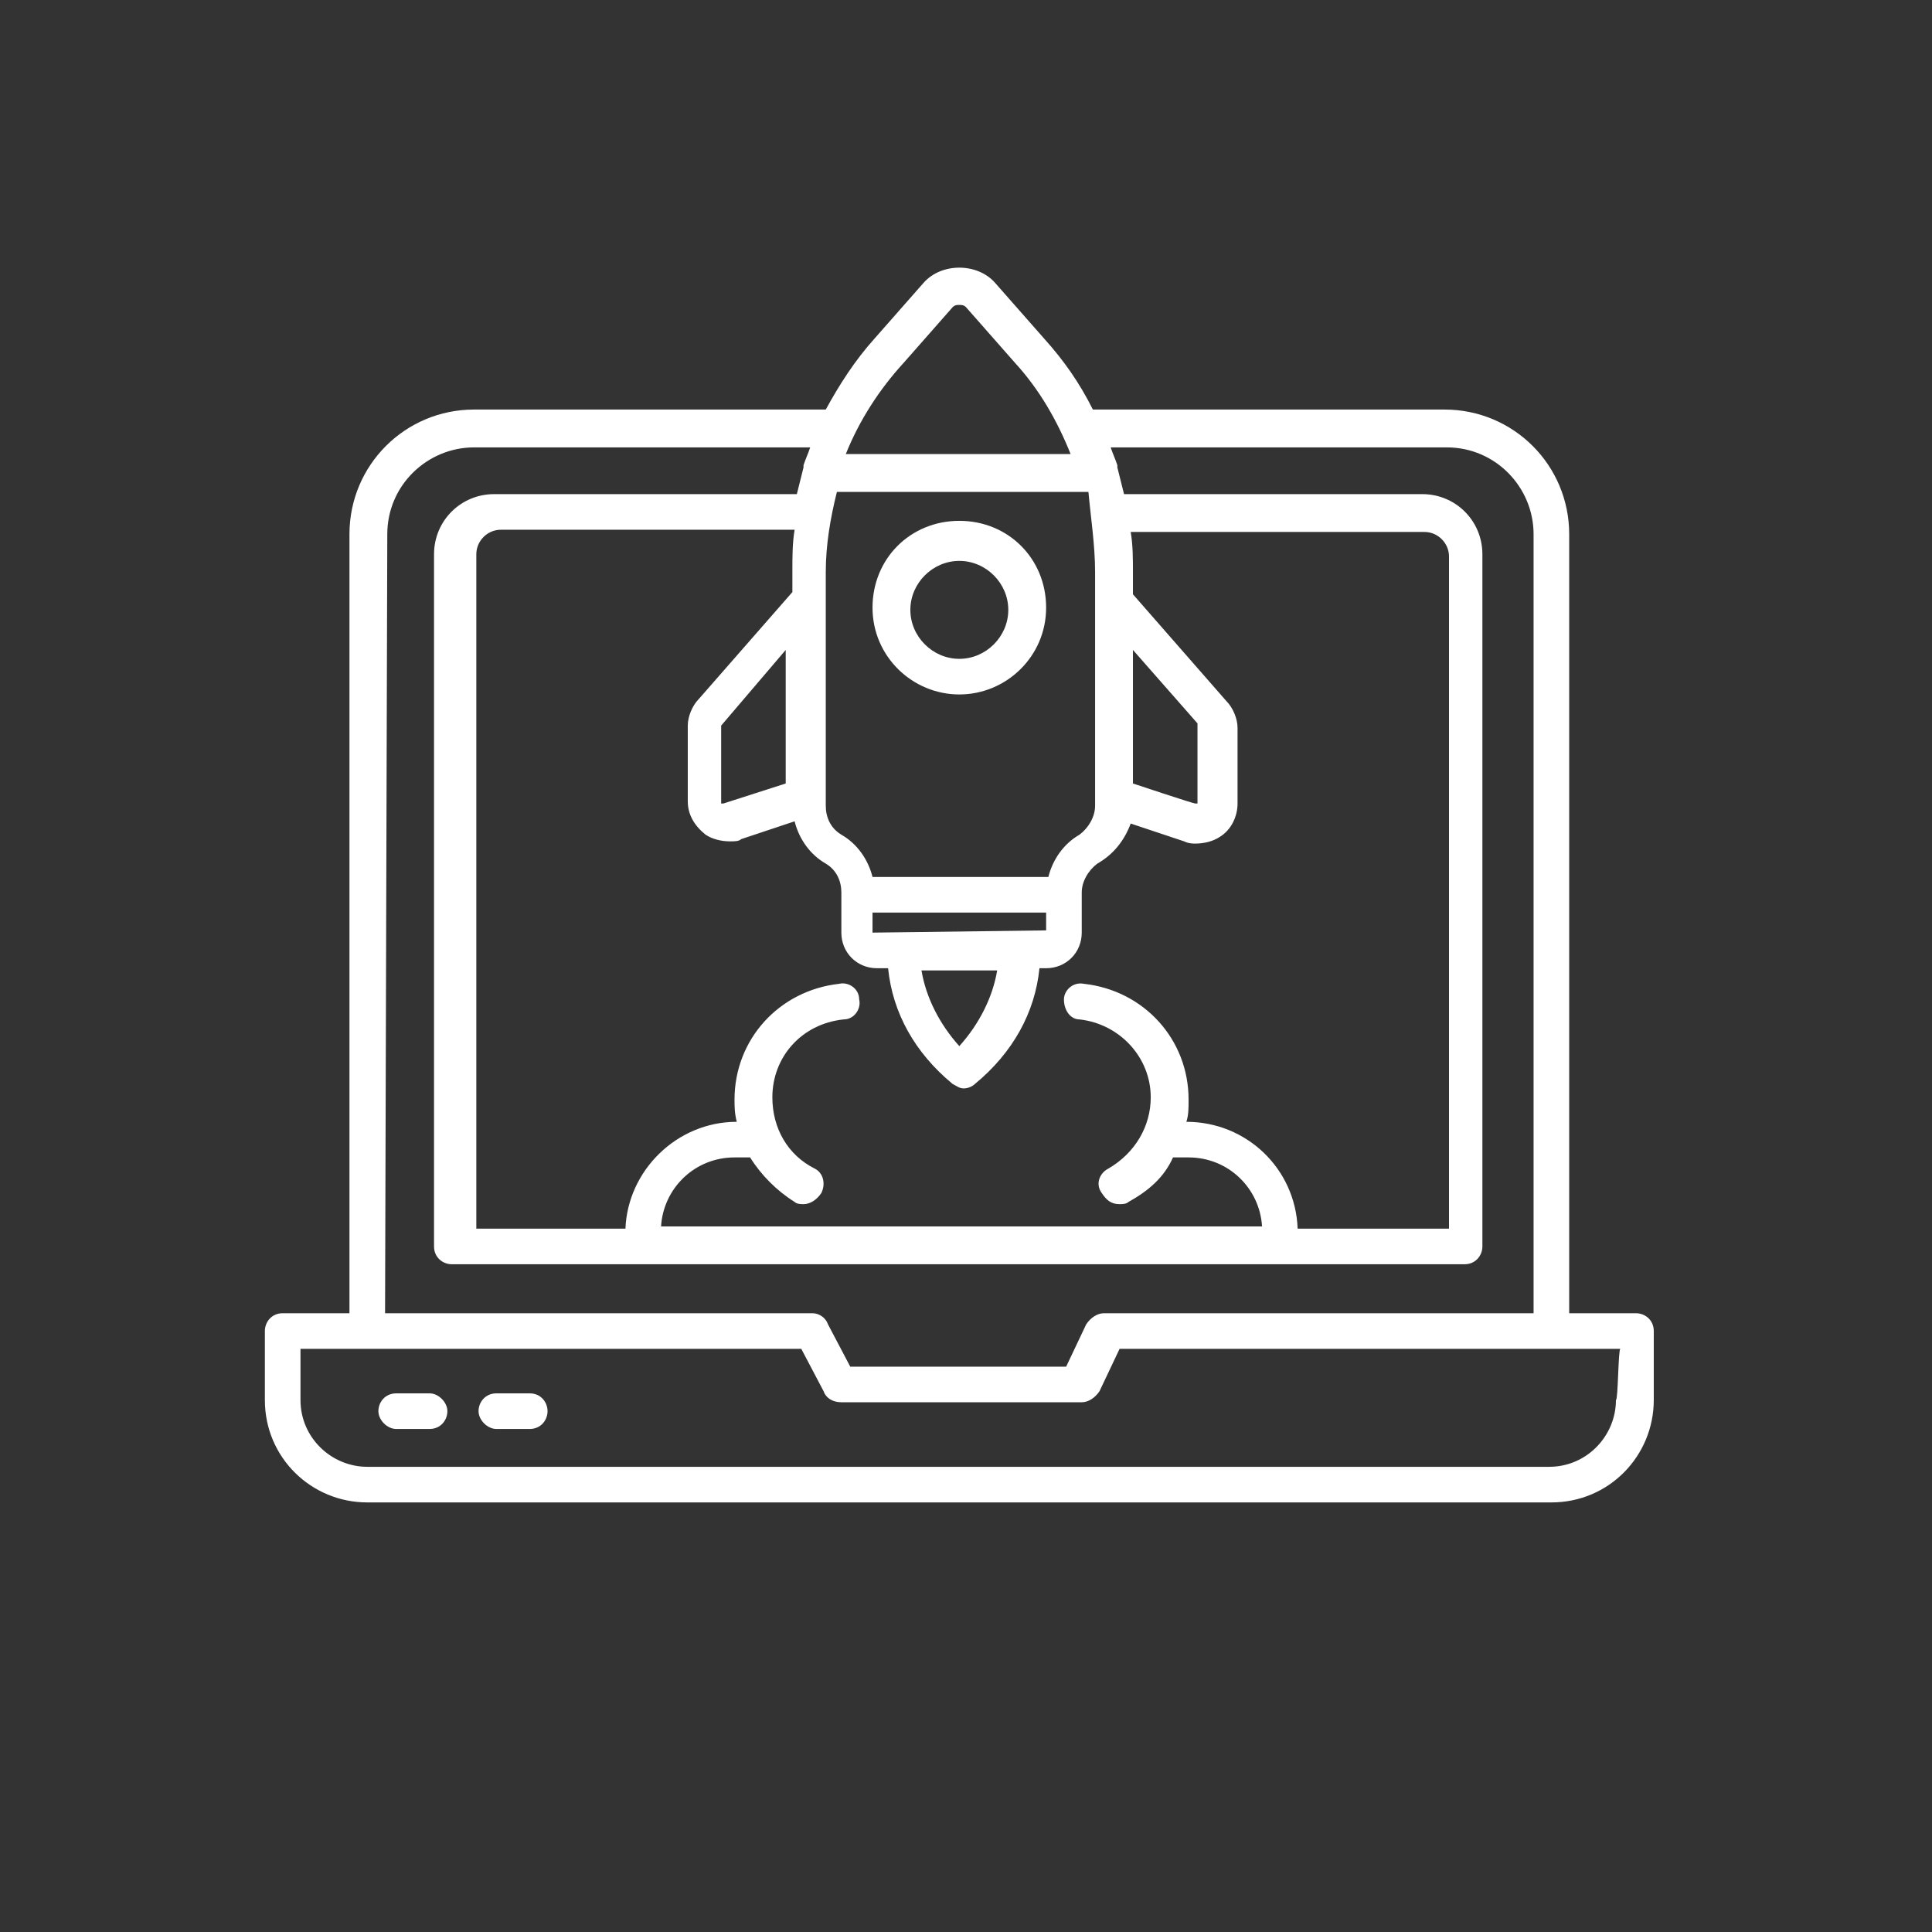 <?xml version="1.0" encoding="utf-8"?>
<!-- Generator: Adobe Illustrator 28.0.0, SVG Export Plug-In . SVG Version: 6.00 Build 0)  -->
<svg version="1.1" id="Capa_1" xmlns="http://www.w3.org/2000/svg" xmlns:xlink="http://www.w3.org/1999/xlink" x="0px" y="0px"
	 viewBox="0 0 86.8 86.8" style="enable-background:new 0 0 86.8 86.8;" xml:space="preserve">
<rect x="0" y="0" width="86.8" height="86.8" fill="#333333" stroke="none"/>
<style type="text/css">
	.st0{fill:#FFFFFF;}
</style>
<path class="st0" d="M73.5,59h-3V24c0-3.1-2.5-5.6-5.6-5.6H49.1c-0.6-1.2-1.3-2.2-2.2-3.2l-2.2-2.5c-0.8-0.9-2.4-0.9-3.2,0l-2.2,2.5
	c-0.9,1-1.6,2.1-2.2,3.2H21.3c-3.1,0-5.6,2.5-5.6,5.6v35h-3c-0.5,0-0.8,0.4-0.8,0.8v3.1c0,2.6,2.1,4.6,4.6,4.6h53.2
	c2.6,0,4.6-2.1,4.6-4.6v-3.1C74.3,59.3,73.9,59,73.5,59L73.5,59z M50.8,37l2.4,0.8c0.2,0.1,0.4,0.1,0.5,0.1c0.4,0,0.8-0.1,1.1-0.3
	c0.5-0.3,0.8-0.9,0.8-1.5v-3.4c0-0.4-0.2-0.9-0.5-1.2l-4.2-4.8v-1c0-0.6,0-1.2-0.1-1.8H64c0.6,0,1.1,0.5,1.1,1.1v30.2h-6.8
	c-0.1-2.7-2.3-4.8-5-4.8c0,0,0,0,0,0c0.1-0.3,0.1-0.6,0.1-1c0-2.7-2-4.9-4.7-5.2c-0.5-0.1-0.9,0.3-0.9,0.7c0,0.5,0.3,0.9,0.7,0.9
	c1.8,0.2,3.2,1.7,3.2,3.5c0,1.3-0.7,2.5-1.9,3.2c-0.4,0.2-0.6,0.7-0.3,1.1c0.2,0.3,0.4,0.5,0.8,0.5c0.1,0,0.3,0,0.4-0.1
	c0.9-0.5,1.6-1.1,2-2c0,0,0.1,0,0.1,0c0.2,0,0.4,0,0.6,0c1.8,0,3.2,1.4,3.3,3.1h-27c0.1-1.7,1.5-3.1,3.3-3.1c0.2,0,0.4,0,0.6,0
	c0,0,0.1,0,0.1,0c0.5,0.8,1.2,1.5,2,2c0.1,0.1,0.3,0.1,0.4,0.1c0.3,0,0.6-0.2,0.8-0.5c0.2-0.4,0.1-0.9-0.3-1.1
	c-1.2-0.6-1.9-1.8-1.9-3.2c0-1.8,1.3-3.3,3.2-3.5c0.5,0,0.8-0.5,0.7-0.9c0-0.5-0.5-0.8-0.9-0.7c-2.7,0.3-4.7,2.5-4.7,5.2
	c0,0.3,0,0.6,0.1,1c0,0,0,0,0,0c-2.7,0-4.9,2.2-5,4.8h-6.7V24.9c0-0.6,0.5-1.1,1.1-1.1h13.2c-0.1,0.6-0.1,1.2-0.1,1.8v1l-4.2,4.8
	c-0.3,0.3-0.5,0.8-0.5,1.2V36c0,0.6,0.3,1.1,0.8,1.5c0.3,0.2,0.7,0.3,1.1,0.3c0.2,0,0.4,0,0.5-0.1l2.4-0.8c0.2,0.8,0.7,1.5,1.4,1.9
	c0.5,0.3,0.7,0.8,0.7,1.3v1.8c0,0.9,0.7,1.6,1.6,1.6h0.5c0.2,2,1.2,3.8,2.9,5.2c0.2,0.1,0.3,0.2,0.5,0.2s0.4-0.1,0.5-0.2
	c1.7-1.4,2.7-3.2,2.9-5.2H47c0.9,0,1.6-0.7,1.6-1.6v-1.8c0-0.5,0.3-1,0.7-1.3C50,38.4,50.5,37.8,50.8,37L50.8,37z M50.9,35.2v-6
	l2.9,3.3c0,0,0,0,0,0.1V36c0,0,0,0.1,0,0.1c0,0-0.1,0-0.1,0C53.6,36.1,50.9,35.2,50.9,35.2z M49.2,25.7v10.5c0,0.5-0.3,1-0.7,1.3
	c-0.7,0.4-1.2,1.1-1.4,1.9h-7.9c-0.2-0.8-0.7-1.5-1.4-1.9c-0.5-0.3-0.7-0.8-0.7-1.3V25.7c0-1.2,0.2-2.4,0.5-3.6h11.3
	C49,23.2,49.2,24.5,49.2,25.7z M39.2,41.9v-0.9H47l0,0.8L39.2,41.9z M44.8,43.6C44.6,44.8,44,46,43.1,47c-0.9-1-1.5-2.2-1.7-3.4
	H44.8z M35.3,29.2v6l-2.8,0.9c0,0-0.1,0-0.1,0c0,0,0-0.1,0-0.1v-3.4C32.4,32.6,35.3,29.2,35.3,29.2z M40.6,16.3l2.2-2.5
	c0.1-0.1,0.2-0.1,0.3-0.1s0.2,0,0.3,0.1l2.2,2.5c1.1,1.2,1.9,2.6,2.5,4.1H38C38.6,18.9,39.5,17.5,40.6,16.3z M17.4,24
	c0-2.2,1.8-3.9,3.9-3.9h15.1c-0.1,0.3-0.2,0.5-0.3,0.8c0,0,0,0,0,0.1c-0.1,0.4-0.2,0.8-0.3,1.2H22.2c-1.5,0-2.7,1.2-2.7,2.7V56
	c0,0.5,0.4,0.8,0.8,0.8h45.5c0.5,0,0.8-0.4,0.8-0.8V24.9c0-1.5-1.2-2.7-2.7-2.7H50.5c-0.1-0.4-0.2-0.8-0.3-1.2c0,0,0,0,0-0.1
	c-0.1-0.3-0.2-0.5-0.3-0.8h15.1c2.2,0,3.9,1.8,3.9,3.9v35H49.6c-0.3,0-0.6,0.2-0.8,0.5l-0.9,1.9h-9.7l-1-1.9
	c-0.1-0.3-0.4-0.5-0.7-0.5H17.3L17.4,24L17.4,24z M72.6,62.9c0,1.6-1.3,3-3,3H16.5c-1.6,0-3-1.3-3-3v-2.3H36l1,1.9
	c0.1,0.3,0.4,0.5,0.8,0.5h10.8c0.3,0,0.6-0.2,0.8-0.5l0.9-1.9h22.5C72.7,60.6,72.7,62.9,72.6,62.9z"/>
<path class="st0" d="M19.3,62.6h-1.5c-0.5,0-0.8,0.4-0.8,0.8s0.4,0.8,0.8,0.8h1.5c0.5,0,0.8-0.4,0.8-0.8S19.7,62.6,19.3,62.6z"/>
<path class="st0" d="M23.8,62.6h-1.5c-0.5,0-0.8,0.4-0.8,0.8s0.4,0.8,0.8,0.8h1.5c0.5,0,0.8-0.4,0.8-0.8S24.3,62.6,23.8,62.6z"/>
<path class="st0" d="M43.1,31.2c2.1,0,3.9-1.7,3.9-3.9s-1.7-3.9-3.9-3.9s-3.9,1.7-3.9,3.9S41,31.2,43.1,31.2z M43.1,25.2
	c1.2,0,2.2,1,2.2,2.2s-1,2.2-2.2,2.2s-2.2-1-2.2-2.2S41.9,25.2,43.1,25.2z"/>
</svg>
